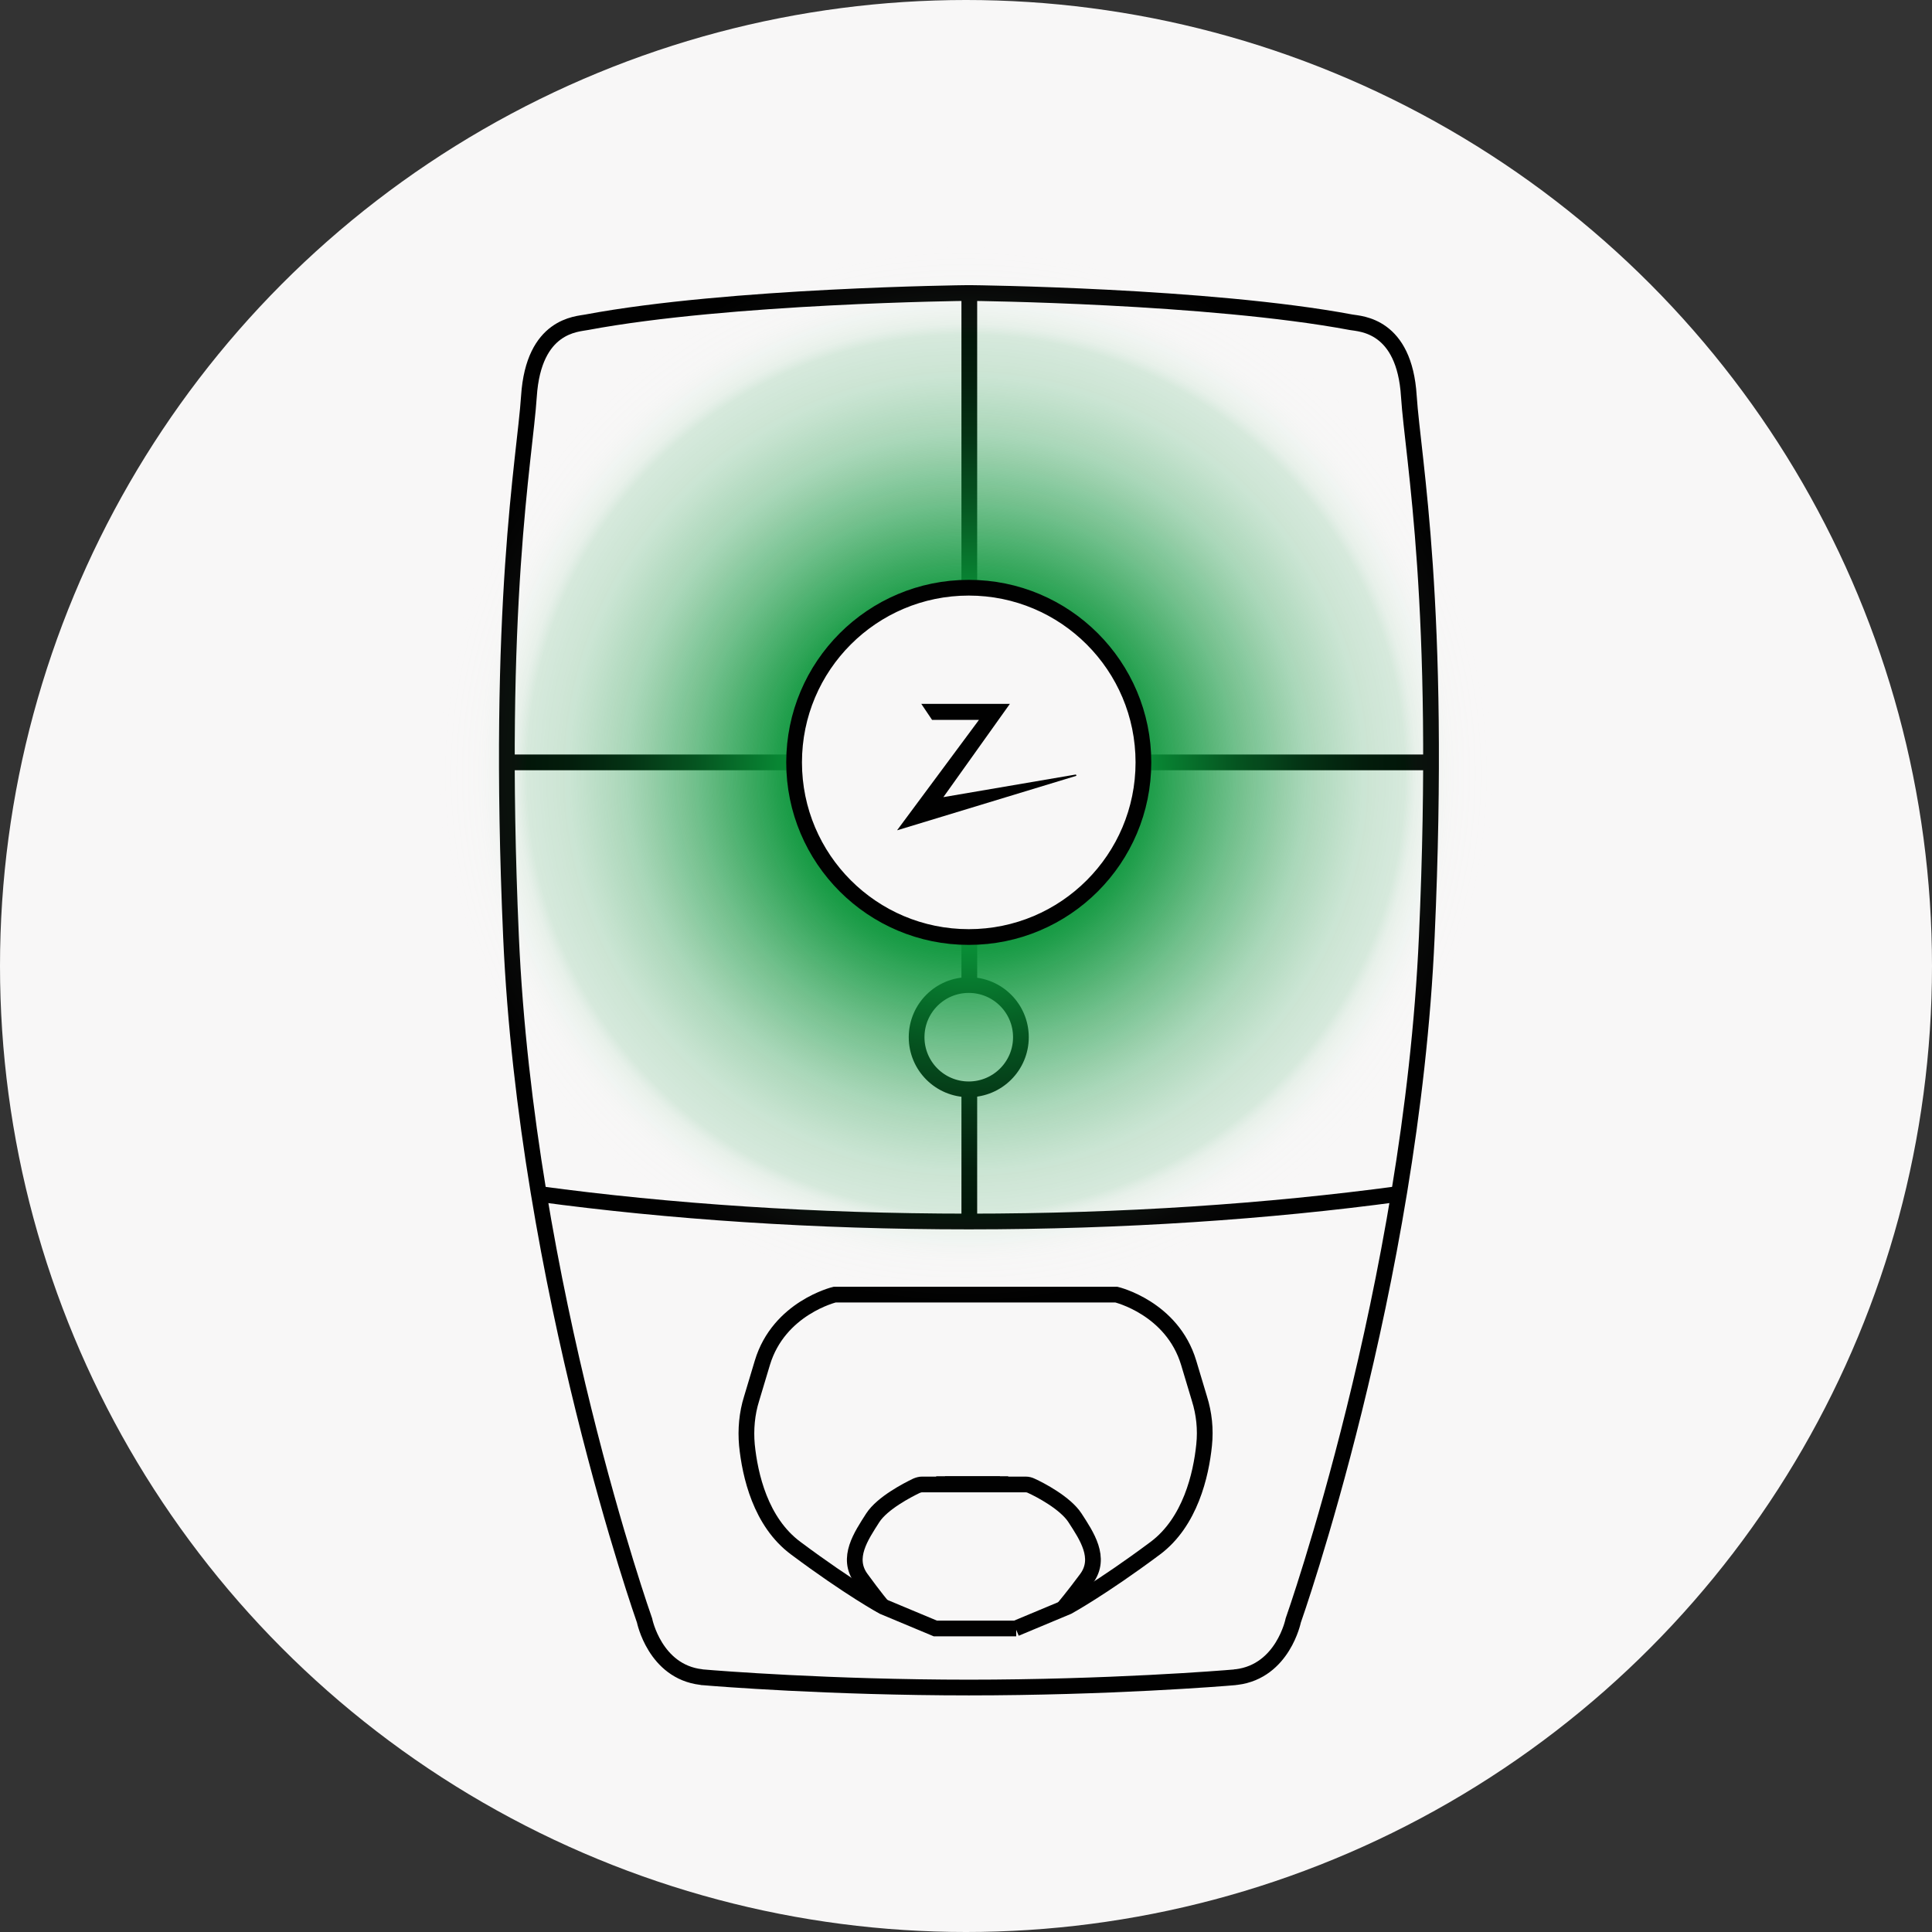 <?xml version="1.0" encoding="UTF-8"?>
<svg id="Layer_1" xmlns="http://www.w3.org/2000/svg" xmlns:xlink="http://www.w3.org/1999/xlink" viewBox="0 0 70.02 70.02"><rect x="0" y="0" width="70.02" height="70.02" fill="#333333" stroke="none"/><defs><style>.cls-1,.cls-2{fill:#f8f7f7;}.cls-1,.cls-3{stroke:#010101;stroke-miterlimit:10;stroke-width:.57px;}.cls-4{fill:#010101;}.cls-3{fill:none;}.cls-5{fill:url(#radial-gradient);}</style><radialGradient id="radial-gradient" cx="35.01" cy="28.04" fx="35.01" fy="28.04" r="19.18" gradientUnits="userSpaceOnUse"><stop offset=".32" stop-color="#099539" stop-opacity=".96"/><stop offset=".36" stop-color="#099539" stop-opacity=".89"/><stop offset=".51" stop-color="#099539" stop-opacity=".57"/><stop offset=".64" stop-color="#099539" stop-opacity=".33"/><stop offset=".75" stop-color="#099539" stop-opacity=".19"/><stop offset=".83" stop-color="#099539" stop-opacity=".14"/><stop offset=".85" stop-color="#4db270" stop-opacity=".1"/><stop offset=".92" stop-color="#d3ecdb" stop-opacity=".03"/><stop offset="1" stop-color="#fff" stop-opacity="0"/></radialGradient></defs><circle class="cls-2" cx="35.01" cy="35.01" r="35.01"/><path class="cls-3" d="m35.21,10.62s8.58.09,13.76,1.06c.34.06,1.93.09,2.09,2.68.15,2.29,1.19,7.52.65,19.58-.56,12.69-4.84,24.79-4.84,24.79,0,0-.37,1.84-2.05,2.05-.03,0-.05,0-.08.01-.45.04-4.58.37-9.66.37h.07c-5.09,0-9.21-.33-9.66-.37-.03,0-.05,0-.08-.01-1.68-.2-2.05-2.05-2.05-2.05,0,0-4.28-12.09-4.84-24.79-.53-12.06.5-17.29.65-19.58.17-2.59,1.75-2.61,2.09-2.68,5.18-.97,13.76-1.06,13.76-1.06h.19Z"/><circle class="cls-3" cx="35.11" cy="37.59" r="1.89"/><line class="cls-3" x1="18.36" y1="27.63" x2="28.78" y2="27.63"/><line class="cls-3" x1="41.44" y1="27.63" x2="51.87" y2="27.63"/><line class="cls-3" x1="35.13" y1="10.62" x2="35.13" y2="21.28"/><line class="cls-3" x1="35.13" y1="39.49" x2="35.13" y2="44.28"/><line class="cls-3" x1="35.13" y1="33.96" x2="35.13" y2="35.7"/><path class="cls-3" d="m50.7,43.27c-4.73.64-10.02,1-15.59,1s-10.86-.36-15.59-1"/><line class="cls-3" x1="36.54" y1="53.79" x2="33.93" y2="53.79"/><line class="cls-3" x1="34.25" y1="53.79" x2="36.24" y2="53.79"/><path class="cls-3" d="m38.52,58.31s.38-.45.86-1.1c.55-.75,0-1.55-.42-2.2-.35-.54-1.27-1.02-1.58-1.16-.06-.03-.13-.05-.21-.05h-3.75c-.07,0-.14.02-.21.05-.31.15-1.23.62-1.58,1.16-.42.66-.97,1.45-.42,2.2.48.66.79,1.03.79,1.03"/><path class="cls-3" d="m36.81,59.02l1.89-.79s1.21-.66,3.17-2.12c1.27-.95,1.66-2.66,1.77-3.74.06-.57,0-1.14-.17-1.68l-.39-1.3c-.6-1.99-2.62-2.47-2.62-2.47h-10.21s-2.02.48-2.62,2.47l-.39,1.3c-.17.54-.22,1.12-.17,1.68.11,1.09.49,2.79,1.77,3.74,1.97,1.47,3.17,2.12,3.17,2.12l1.89.79h2.93Z"/><circle class="cls-5" cx="35.01" cy="28.04" r="19.18"/><circle class="cls-1" cx="35.11" cy="27.63" r="6.33"/><path class="cls-4" d="m32.52,30.08l2.96-3.99h0,0s-1.7,0-1.7,0l-.39-.58h3.21l-2.41,3.38,4.8-.82s.04.04.01.05l-6.48,1.97Z"/></svg>